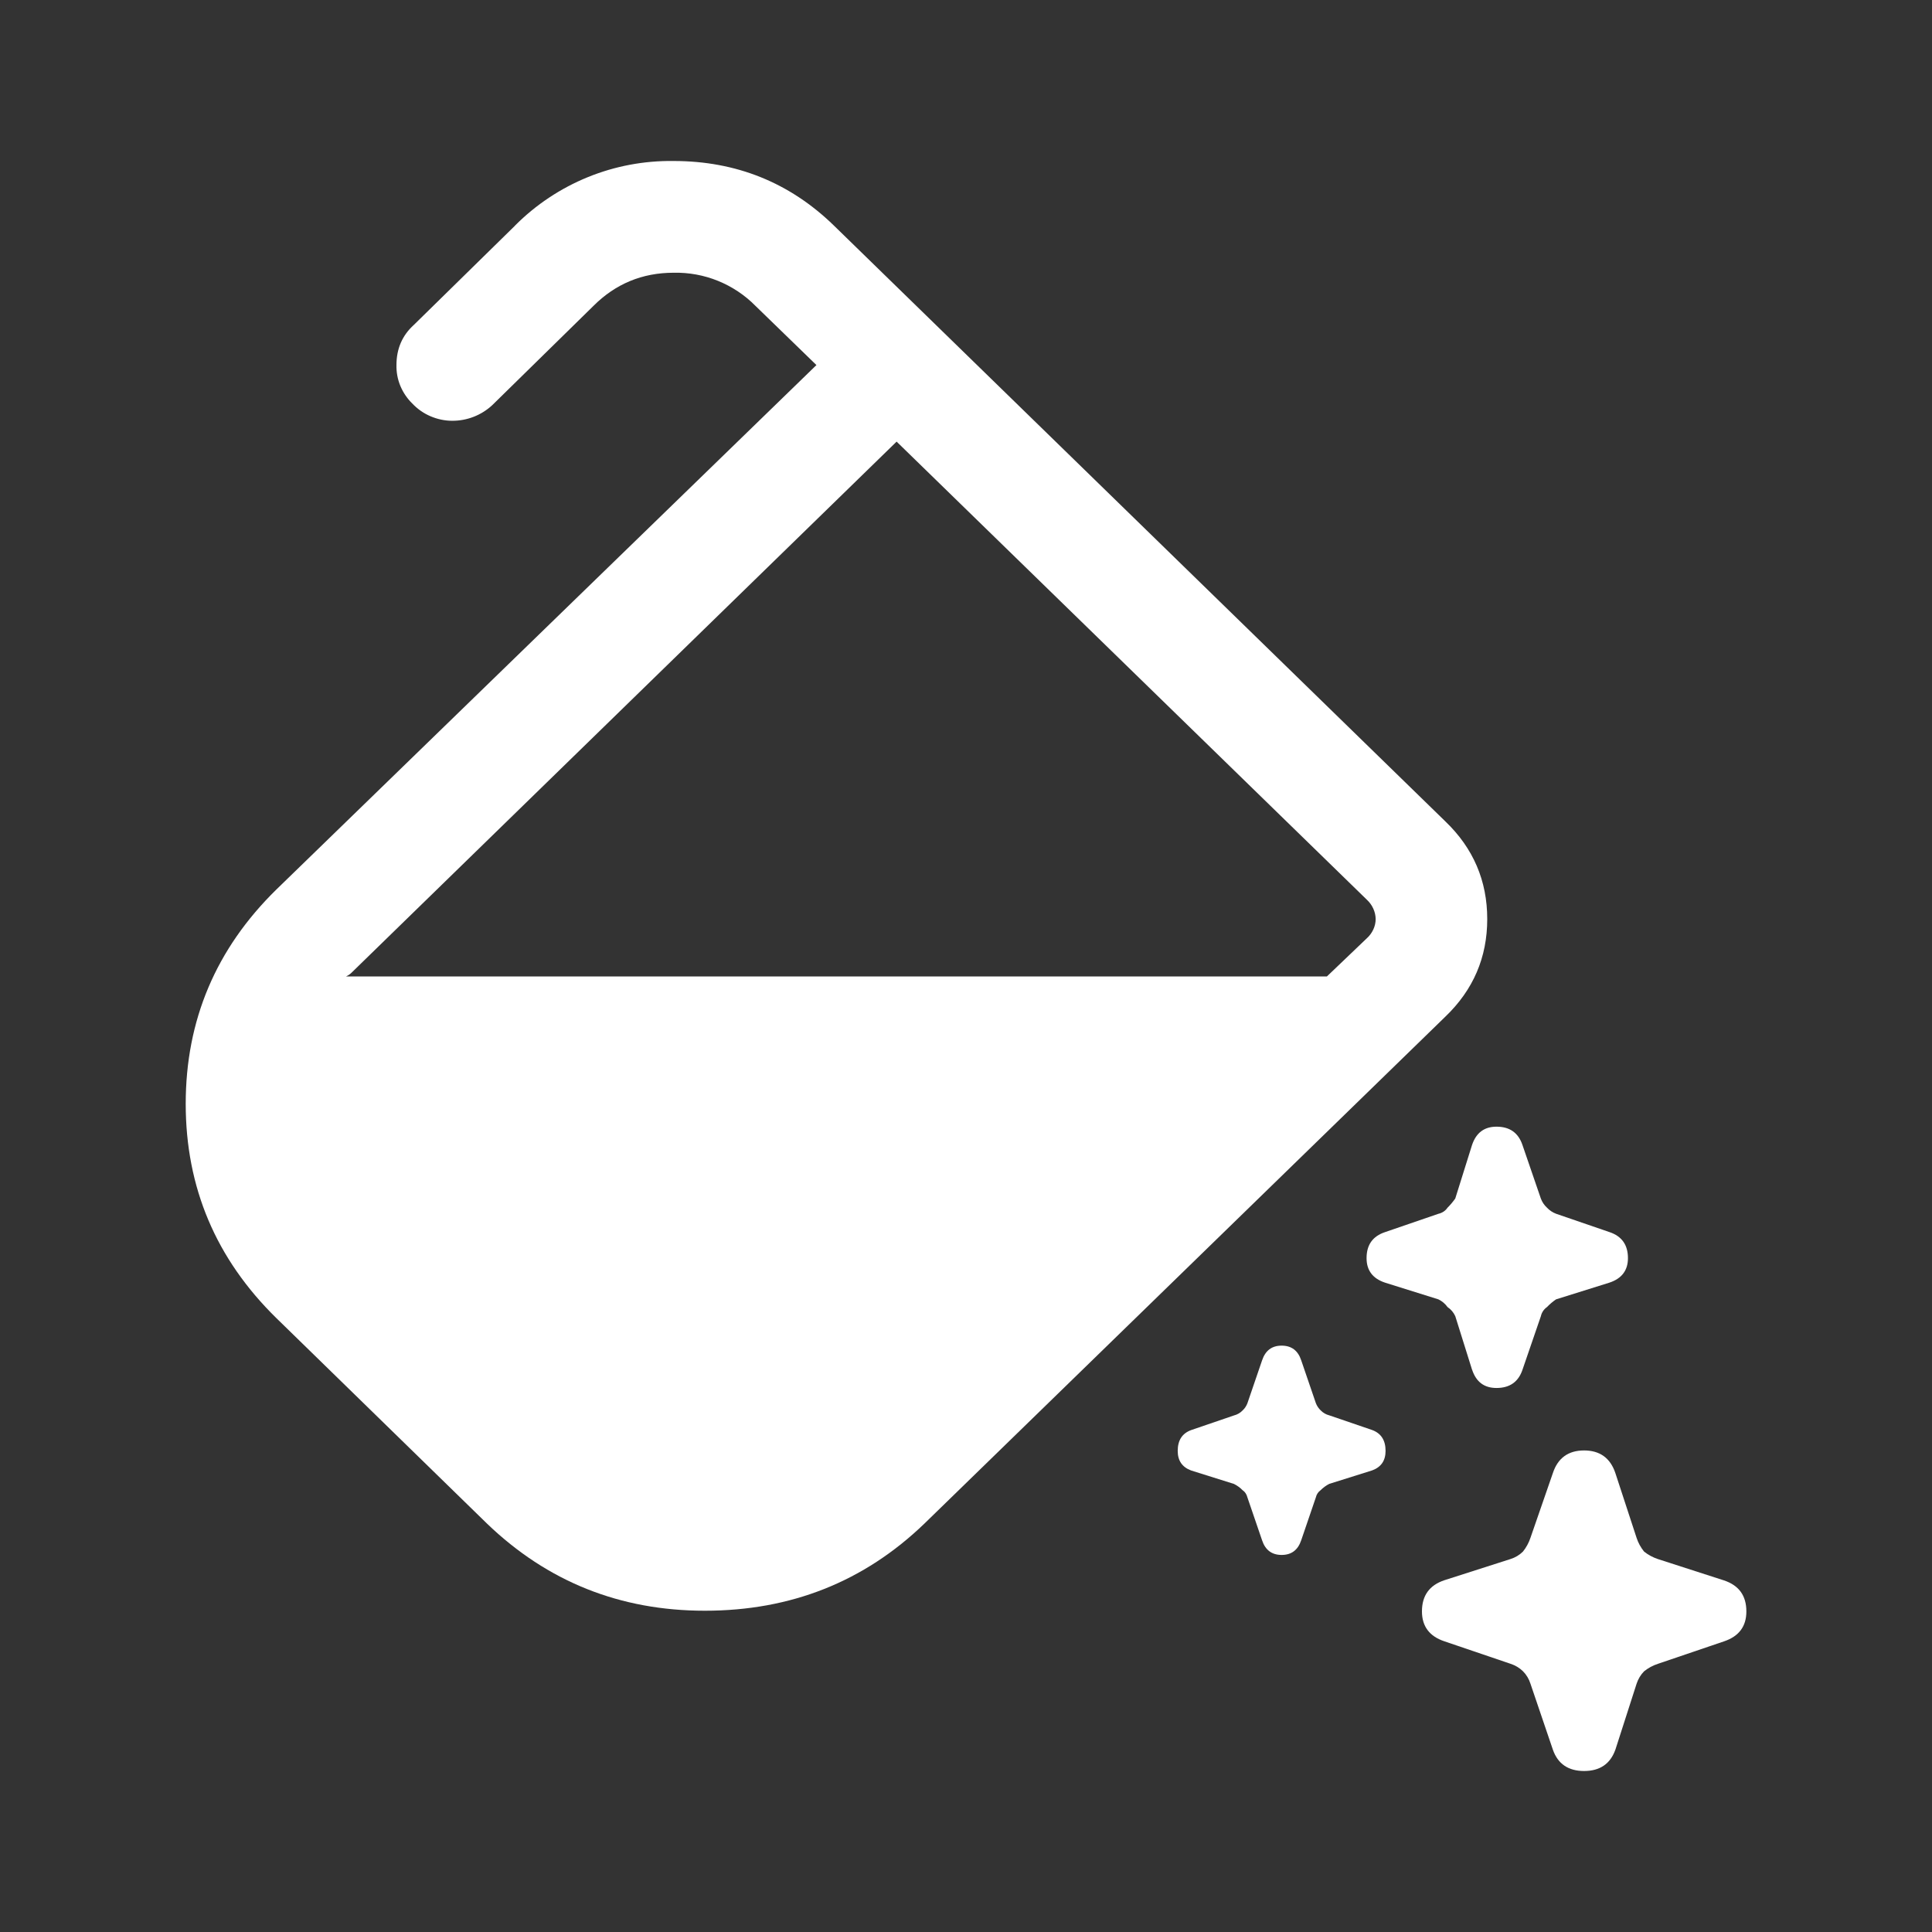 <svg width="24" height="24" viewBox="0 0 24 24" fill="none" xmlns="http://www.w3.org/2000/svg">
<rect x="0" y="0" width="24" height="24" fill="#333333" stroke="none"/>
<path d="M6.398 2.802C6.656 2.543 6.963 2.339 7.301 2.201C7.639 2.063 8.002 1.995 8.367 2C9.145 2 9.81 2.268 10.358 2.801L17.955 10.204C18.301 10.536 18.475 10.94 18.475 11.417C18.475 11.894 18.301 12.297 17.955 12.629L11.483 18.927C10.733 19.649 9.824 20.009 8.756 20.009C7.703 20.009 6.801 19.649 6.05 18.927L3.433 16.374C2.682 15.638 2.307 14.75 2.307 13.712C2.307 12.674 2.682 11.786 3.433 11.05L10.142 4.535L9.385 3.8C9.253 3.666 9.094 3.56 8.919 3.489C8.744 3.418 8.557 3.384 8.368 3.388C7.978 3.388 7.646 3.526 7.372 3.8L6.116 5.032C5.981 5.158 5.802 5.228 5.617 5.227C5.524 5.227 5.432 5.207 5.346 5.17C5.26 5.133 5.184 5.079 5.12 5.011C5.057 4.949 5.007 4.875 4.973 4.793C4.939 4.711 4.923 4.623 4.925 4.534C4.925 4.333 4.997 4.166 5.141 4.036L6.397 2.804L6.398 2.802ZM11.138 5.486L4.363 12.087C4.344 12.105 4.322 12.119 4.298 12.13H16.483L16.981 11.654C17.014 11.624 17.041 11.587 17.06 11.546C17.079 11.505 17.089 11.461 17.089 11.416C17.088 11.371 17.078 11.327 17.059 11.286C17.04 11.245 17.014 11.209 16.981 11.178L11.138 5.486Z" fill="white"/>
<path d="M18.59 17.242C18.438 17.242 18.337 17.167 18.287 17.015L18.286 17.014L18.078 16.35C18.057 16.304 18.024 16.265 17.982 16.237C17.953 16.196 17.914 16.163 17.868 16.141L17.204 15.933C17.052 15.882 16.976 15.781 16.976 15.629C16.976 15.464 17.052 15.357 17.205 15.306L17.869 15.078C17.915 15.068 17.956 15.041 17.982 15.002C18.018 14.967 18.049 14.929 18.078 14.888L18.286 14.224C18.337 14.072 18.438 13.996 18.59 13.996C18.754 13.996 18.862 14.072 18.913 14.225L19.141 14.889C19.157 14.932 19.183 14.971 19.217 15.002C19.249 15.036 19.288 15.062 19.331 15.078L19.995 15.306C20.147 15.357 20.223 15.465 20.223 15.629C20.223 15.78 20.147 15.882 19.994 15.933L19.33 16.141C19.289 16.169 19.251 16.201 19.217 16.237C19.178 16.264 19.151 16.305 19.141 16.351L18.913 17.015C18.862 17.166 18.755 17.242 18.59 17.242Z" fill="white"/>
<path d="M15.921 19.316C16.042 19.316 16.123 19.256 16.164 19.134L16.346 18.601C16.354 18.564 16.376 18.532 16.407 18.51C16.438 18.479 16.474 18.453 16.513 18.433L17.045 18.266C17.157 18.225 17.212 18.144 17.212 18.023C17.212 17.891 17.156 17.805 17.045 17.764L16.513 17.582C16.473 17.572 16.436 17.551 16.407 17.521C16.38 17.496 16.359 17.464 16.346 17.43L16.164 16.898C16.124 16.777 16.043 16.716 15.921 16.716C15.799 16.716 15.719 16.777 15.678 16.899L15.496 17.431C15.483 17.466 15.462 17.497 15.435 17.522C15.406 17.552 15.369 17.573 15.329 17.583L14.797 17.765C14.685 17.806 14.63 17.892 14.63 18.024C14.63 18.145 14.686 18.226 14.797 18.267L15.329 18.434C15.368 18.454 15.404 18.479 15.435 18.511C15.465 18.531 15.486 18.562 15.496 18.602L15.678 19.134C15.718 19.255 15.799 19.316 15.921 19.316Z" fill="white"/>
<path d="M20.066 21.737C20.003 21.912 19.874 22 19.678 22C19.482 22 19.353 21.912 19.291 21.737L19.012 20.916C18.994 20.858 18.962 20.804 18.919 20.761C18.877 20.72 18.826 20.688 18.764 20.668L17.943 20.389C17.757 20.327 17.664 20.203 17.664 20.017C17.664 19.821 17.757 19.692 17.943 19.63L18.764 19.367C18.822 19.349 18.876 19.317 18.919 19.274C18.96 19.223 18.991 19.165 19.012 19.103L19.291 18.297C19.353 18.111 19.483 18.018 19.678 18.018C19.873 18.018 20.003 18.111 20.066 18.297L20.33 19.103C20.35 19.165 20.382 19.223 20.423 19.274C20.474 19.315 20.532 19.346 20.594 19.367L21.415 19.632C21.602 19.694 21.694 19.822 21.694 20.018C21.694 20.204 21.601 20.328 21.415 20.39L20.594 20.669C20.532 20.689 20.474 20.721 20.423 20.762C20.38 20.806 20.349 20.859 20.33 20.917L20.066 21.738L20.067 21.739L20.066 21.737Z" fill="white"/>
</svg>
